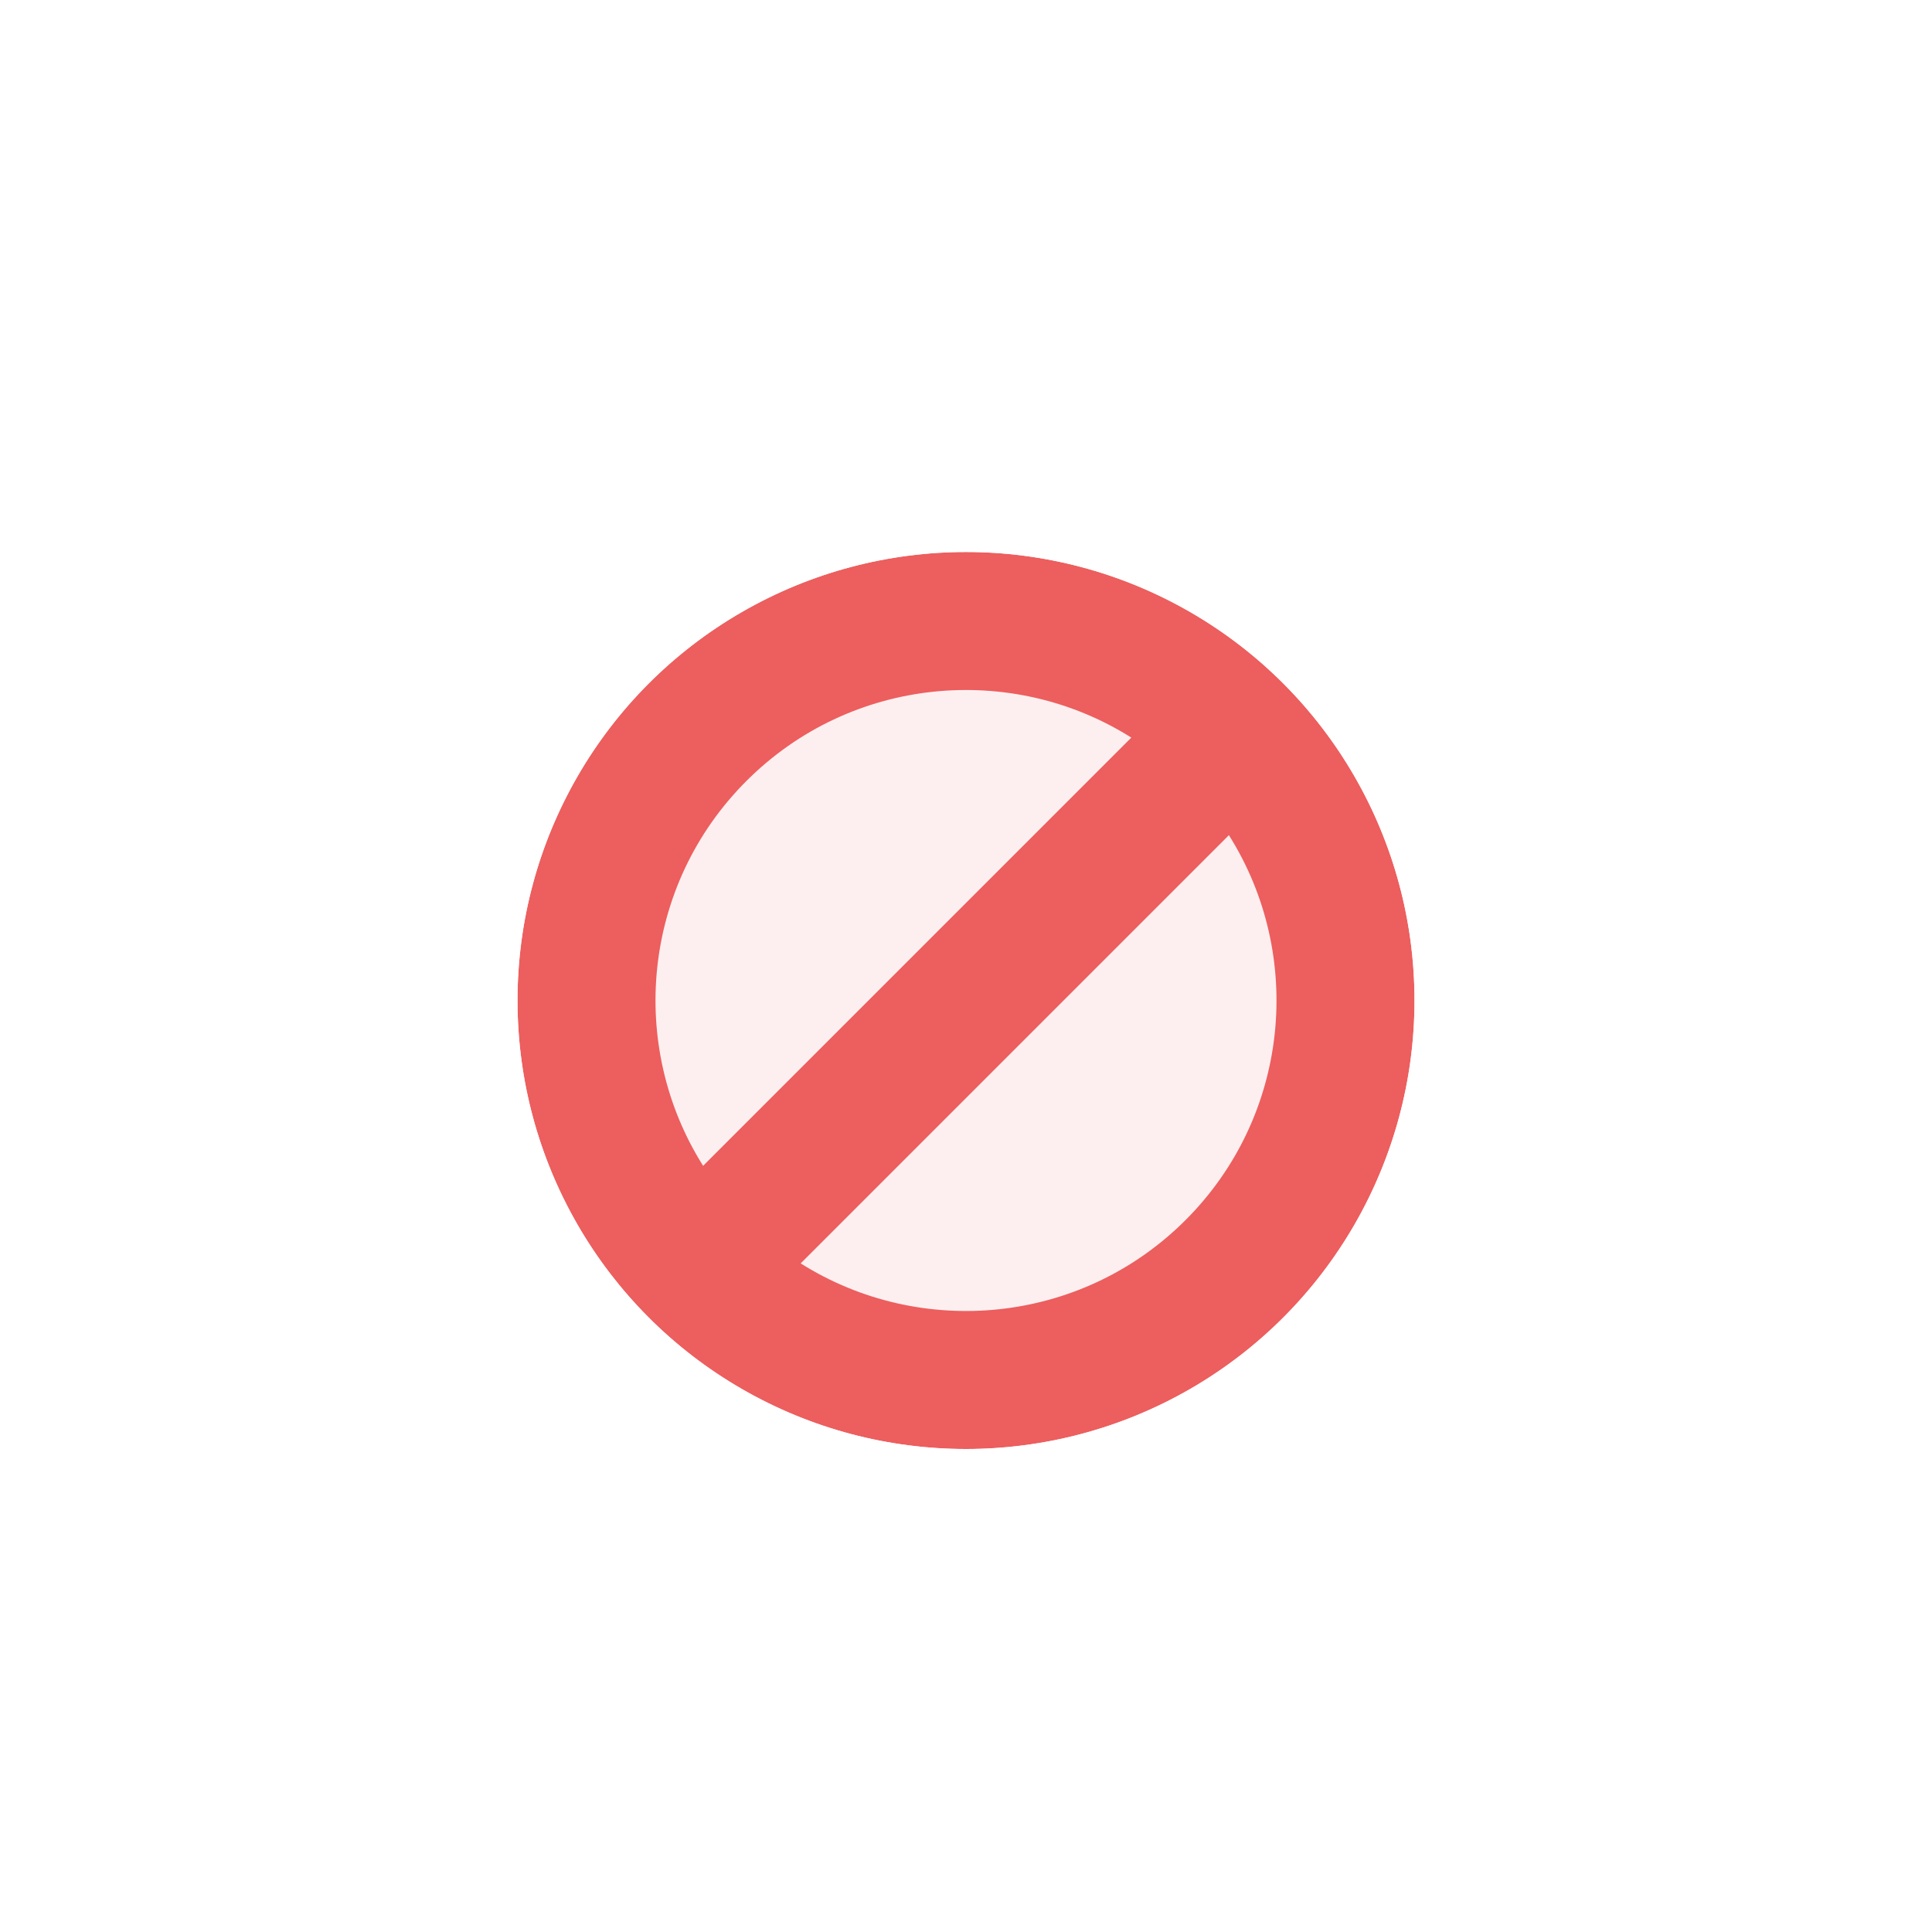 <svg width="28" height="28" viewBox="0 0 28 28" fill="none" xmlns="http://www.w3.org/2000/svg">
<g filter="url(#filter0_d_182_7029)">
<circle cx="14" cy="14.5" r="6.5" fill="#ED5E5E"/>
<circle cx="14" cy="14.5" r="7" stroke="white" stroke-opacity="0.9" stroke-linejoin="round"/>
<g clip-path="url(#clip0_182_7029)">
<path fill-rule="evenodd" clip-rule="evenodd" d="M17.81 12.104L11.604 18.31C13.343 19.406 15.668 19.196 17.182 17.682C18.696 16.168 18.906 13.842 17.81 12.104ZM16.396 10.69L10.19 16.896C9.094 15.157 9.304 12.832 10.818 11.318C12.332 9.804 14.658 9.594 16.396 10.69Z" fill="white" fill-opacity="0.9"/>
</g>
</g>
<defs>
<filter id="filter0_d_182_7029" x="0" y="0" width="28" height="28" filterUnits="userSpaceOnUse" color-interpolation-filters="sRGB">
<feFlood flood-opacity="0" result="BackgroundImageFix"/>
<feColorMatrix in="SourceAlpha" type="matrix" values="0 0 0 0 0 0 0 0 0 0 0 0 0 0 0 0 0 0 127 0" result="hardAlpha"/>
<feOffset/>
<feGaussianBlur stdDeviation="1"/>
<feColorMatrix type="matrix" values="0 0 0 0 0 0 0 0 0 0 0 0 0 0 0 0 0 0 0.2 0"/>
<feBlend mode="normal" in2="BackgroundImageFix" result="effect1_dropShadow_182_7029"/>
<feBlend mode="normal" in="SourceGraphic" in2="effect1_dropShadow_182_7029" result="shape"/>
</filter>
<clipPath id="clip0_182_7029">
<rect width="13" height="13" fill="white" transform="translate(7.5 8)"/>
</clipPath>
</defs>
</svg>
